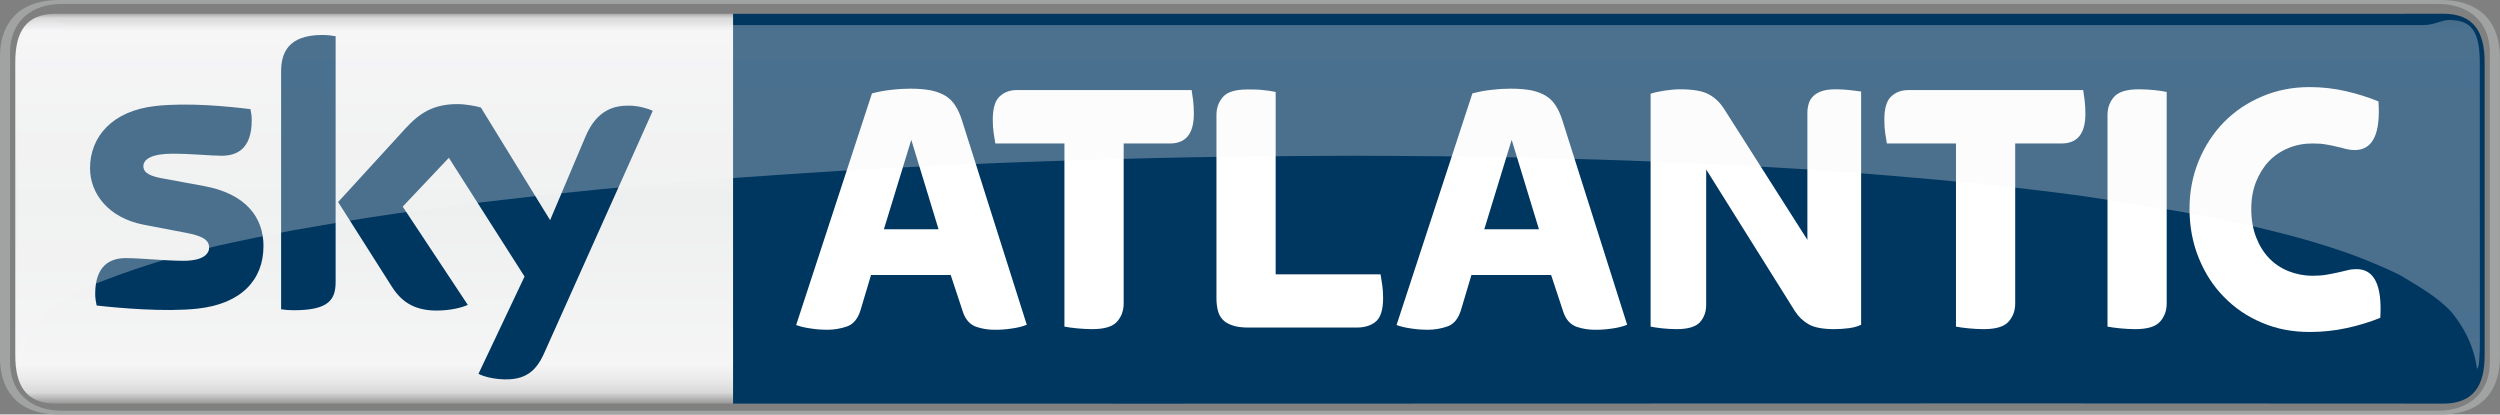 <svg xmlns="http://www.w3.org/2000/svg" height="99.48" width="600" viewBox="0 0 158.75 26.32"><rect x="0" y="0" width="158.75" height="26.32" fill="#808080" stroke="none"/><defs><linearGradient id="0" gradientUnits="userSpaceOnUse" gradientTransform="matrix(0 25.178 18.121 0 11.771 143.88)" x1="0" x2="1"><stop stop-color="#b4b2b1"/><stop stop-color="#e8e8e9" offset=".02"/><stop stop-color="#f9f9fa" offset=".052"/><stop stop-color="#f5f5f5" offset=".488"/><stop stop-color="#f9f9fa" offset=".895"/><stop stop-color="#f4f3f4" offset=".929"/><stop stop-color="#e8e8e9" offset=".964"/><stop stop-color="#b4b2b1" offset="1"/></linearGradient><linearGradient id="1" gradientUnits="userSpaceOnUse" x2="0" y1="143.88" y2="169.06"><stop stop-color="#888685"/><stop stop-color="#d9d9da" offset=".02"/><stop stop-color="#f5f5f6" offset=".052"/><stop stop-color="#eeefef" offset=".488"/><stop stop-color="#f5f5f6" offset=".895"/><stop stop-color="#ebebec" offset=".929"/><stop stop-color="#d9d9da" offset=".964"/><stop stop-color="#888685" offset="1"/></linearGradient></defs><g transform="translate(83.08-143.23)"><path d="m-79.52 144.1c-1.911 0-2.589 1.15-2.589 3.07v18.62c0 1.92.678 3.07 2.589 3.07h149.14v-24.76z" fill="url(#1)"/><path d="m48.83 144.1v.001h-85.36v24.76c36.15.02 72.52-.03 108.58-.001 1.951 0 2.645-1.15 2.645-3.07v-18.62c0-1.92-.694-3.07-2.645-3.07z" fill="#003761"/><path d="m-26.953 157.79h3.472l-1.732-5.68-1.74 5.68m-3.621 6.38c-.293 0-.63-.02-1.01-.08-.379-.05-.694-.13-.94-.22l4.815-14.71c.419-.11.842-.19 1.269-.23.425-.05.817-.07 1.173-.07.513 0 .951.04 1.316.11.364.08.671.2.918.35.249.16.455.36.617.62.164.25.298.55.408.89l4.128 13.02c-.263.11-.581.19-.951.24-.373.06-.738.08-1.091.08-.403 0-.795-.06-1.173-.19-.379-.14-.655-.43-.825-.9l-.79-2.39h-5.059l-.672 2.25c-.17.54-.455.88-.858 1.02-.402.14-.827.21-1.277.21" fill="#fff"/><path d="m-66.35 158.86c0 2.12-1.387 3.67-4.202 3.97-2.039.22-4.991-.04-6.391-.2-.052-.22-.093-.51-.093-.73 0-1.86 1-2.28 1.94-2.28.976 0 2.513.17 3.656.17 1.256 0 1.639-.43 1.639-.84 0-.53-.507-.75-1.482-.94l-2.67-.51c-2.223-.43-3.41-1.96-3.41-3.59 0-1.99 1.407-3.65 4.167-3.95 2.085-.23 4.626.03 6.02.2.052.24.08.46.08.71 0 1.85-.976 2.25-1.916 2.25-.721 0-1.842-.13-3.122-.13-1.302 0-1.842.35-1.842.79 0 .47.516.66 1.33.8l2.554.47c2.62.49 3.744 1.98 3.744 3.81m4.58 2.27c0 1.14-.447 1.8-2.664 1.8-.296 0-.554-.02-.798-.06v-15.08c0-1.15.39-2.34 2.632-2.34.282 0 .567.03.83.08v15.6m9.07 5.84c.29.15.888.33 1.639.35 1.288.03 1.992-.47 2.513-1.62l6.915-15.43c-.285-.15-.915-.32-1.433-.33-.888-.02-2.083.16-2.845 1.98l-2.239 5.29-4.394-7.15c-.282-.09-.973-.22-1.483-.22-1.546 0-2.414.57-3.313 1.55l-4.271 4.67 3.435 5.41c.636.98 1.471 1.48 2.828 1.48.891 0 1.628-.2 1.971-.36l-4.133-6.24 2.93-3.1 4.807 7.54-2.927 6.18" fill="#003761"/><g fill="#fff"><path d="m-13.727 164.13c-.326 0-.646-.02-.962-.05-.317-.03-.586-.07-.8-.11v-11.63h-4.388c-.03-.19-.066-.4-.104-.65s-.058-.54-.058-.86c0-.71.143-1.2.431-1.47.285-.27.644-.41 1.077-.41h11.12c.03.18.063.4.093.65.03.25.047.54.047.86 0 1.25-.504 1.88-1.51 1.88h-2.946v10.16c0 .45-.14.84-.417 1.15-.279.32-.806.48-1.579.48"/><path d="m-3.769 164.03c-.433 0-.787-.04-1.055-.14-.271-.09-.48-.21-.628-.38-.148-.16-.247-.36-.301-.59s-.082-.48-.082-.74v-11.65c0-.45.14-.83.419-1.15.277-.32.803-.47 1.579-.47.323 0 .644.001.962.04.318.03.584.07.8.12v11.58h6.66c.03.18.066.4.104.65.038.24.058.53.058.85 0 .73-.151 1.23-.452 1.49s-.715.39-1.242.39h-6.822"/><path d="m11.172 157.79h3.472l-1.732-5.68-1.74 5.68m-3.621 6.38c-.293 0-.63-.02-1.01-.08-.378-.05-.694-.13-.94-.22l4.816-14.71c.419-.11.841-.19 1.269-.23.425-.05.817-.07 1.173-.07.512 0 .951.04 1.316.11.364.08.671.2.918.35.249.16.455.36.616.62.165.25.299.55.409.89l4.127 13.02c-.263.11-.581.19-.951.24-.372.06-.737.08-1.09.08-.403 0-.795-.06-1.174-.19-.378-.14-.655-.43-.825-.9l-.789-2.39h-5.059l-.672 2.25c-.17.54-.455.88-.858 1.02s-.828.21-1.277.21"/><path d="m23.381 164.13c-.309 0-.611-.02-.904-.05s-.543-.07-.743-.11v-14.79c.233-.08.535-.14.905-.2.372-.05.688-.08.951-.08.849 0 1.469.11 1.855.33.389.21.713.53.976.95l5.268 8.28v-8.07c0-.2.027-.39.082-.57.052-.18.145-.34.277-.47.131-.14.315-.25.545-.33.233-.08.527-.12.883-.12.31 0 .606.02.893.05.285.03.529.06.732.09v14.81c-.216.11-.48.18-.789.22-.31.04-.611.06-.905.06-.729 0-1.269-.1-1.625-.3s-.65-.48-.883-.84l-5.637-9v8.61c0 .43-.132.79-.395 1.09-.263.29-.759.44-1.486.44"/><path d="m42.887 164.13c-.326 0-.647-.02-.962-.05-.318-.03-.587-.07-.801-.11v-11.63h-4.388c-.03-.19-.065-.4-.104-.65-.038-.25-.057-.54-.057-.86 0-.71.142-1.2.43-1.47.285-.27.644-.41 1.077-.41h11.12c.03.18.06.4.093.65.03.25.047.54.047.86 0 1.25-.505 1.88-1.511 1.88h-2.946v10.16c0 .45-.14.84-.417 1.15-.279.32-.805.48-1.578.48"/><path d="m52.51 164.13c-.326 0-.647-.02-.962-.05-.318-.03-.587-.07-.801-.11v-13.44c0-.45.137-.83.417-1.15s.803-.48 1.579-.48c.323 0 .644.02.962.05s.583.07.8.12v13.43c0 .45-.14.84-.417 1.15-.279.32-.805.48-1.578.48"/><path d="m63.59 164.31c-1.099 0-2.113-.19-3.039-.59-.93-.39-1.735-.94-2.415-1.64-.68-.69-1.214-1.52-1.601-2.48-.386-.96-.581-1.99-.581-3.11 0-1.08.195-2.09.581-3.04.387-.94.921-1.76 1.601-2.46.68-.69 1.485-1.24 2.415-1.63.926-.4 1.94-.6 3.039-.6.789 0 1.554.09 2.297.26s1.431.39 2.066.65c.14 2.06-.364 3.09-1.51 3.09-.2 0-.386-.03-.556-.07-.17-.05-.356-.1-.557-.14-.202-.05-.424-.1-.674-.14-.246-.05-.54-.07-.88-.07-.542 0-1.052.09-1.532.29-.479.19-.893.47-1.241.83-.348.37-.622.81-.825 1.32-.2.5-.302 1.08-.302 1.71 0 .67.102 1.26.302 1.79.203.53.477.97.825 1.34.348.36.762.64 1.241.83.48.19.99.29 1.532.29.34 0 .642-.02.905-.07s.499-.09.707-.14.406-.09.592-.14.378-.07.581-.07c1.129 0 1.631 1.03 1.508 3.09-.634.26-1.343.48-2.125.65-.781.17-1.565.25-2.354.25"/></g><path opacity=".3" d="m-79.964 144.5c-1.409 0-1.954.69-1.954 2.73l-.002 17.58c0 1.09.047 1.83.184 1.83.047-.35.089-2.04 1.608-3.58.524-.49 1.263-.97 2.202-1.44 3.136-1.32 6.12-2.19 8.727-2.8.317-.06.641-.14.913-.2.992-.21 1.991-.42 2.831-.58.366-.07.743-.14 1.057-.2 1.034-.18 2.079-.36 2.958-.51 1.293-.21 2.597-.41 3.695-.57 1.046-.14 2.104-.29 2.995-.4.263-.04.531-.07.756-.1 1.027-.13 2.065-.25 2.938-.35 4.069-.49 8.07-.87 11.947-1.17.97-.08 1.942-.15 2.929-.23.409-.03.829-.06 1.18-.08.964-.07 1.945-.14 2.923-.2 1.468-.1 2.949-.19 4.445-.27 1.019-.06 2.042-.11 3.073-.16 1.595-.08 3.198-.15 4.818-.22 1.069-.04 2.157-.08 3.073-.11 3.178-.11 6.404-.2 9.123-.25.995-.02 2.01-.03 2.858-.05h.53c1.028-.001 2.076-.02 2.955-.03 1.385-.001 2.79-.02 3.976-.02 1.84.001 3.734.02 5.389.03.96.001 1.936.02 2.759.04.971.001 1.958.03 2.789.05 1.651.03 3.297.08 4.923.13 1.03.03 2.055.07 3.071.11 1.619.06 3.21.13 4.791.21 1.068.06 2.156.11 3.073.17.524.03 1.058.06 1.507.09 1.167.07 2.359.15 3.363.23 3.561.28 7.211.6 10.307.95 1.453.16 2.864.34 4.238.52 3.407.51 6.923 1.06 9.923 1.7 1.339.3 2.724.64 3.977.98 1.371.38 2.629.78 3.767 1.21.921.37 1.879.76 2.672 1.16 1.15.7 2.407 1.39 3.275 2.36 1.373 1.66 1.559 3.23 1.608 3.58.135 0 .186-.74.186-1.83l-.006-17.58c0-2.04-.54-2.73-1.951-2.73-.477 0-.954.32-1.59.32h-149.22c-.635 0-1.112-.32-1.589-.32" fill="url(#0)"/><path d="m-79.3 143.23c-2.9 0-3.783 1.81-3.783 3.61v19.11c0 1.8.883 3.6 3.783 3.6h128.13 23.05c2.897 0 3.782-1.8 3.782-3.6v-19.11c0-1.8-.885-3.61-3.782-3.61h-23.05zm.134.25h128 22.917c1.951 0 3.272 1.15 3.272 3.06v19.7c0 1.92-1.321 3.07-3.272 3.07h-22.919-128c-1.952 0-3.271-1.15-3.271-3.07v-19.7c0-1.91 1.319-3.06 3.273-3.06" fill="#a1a2a2"/></g></svg>